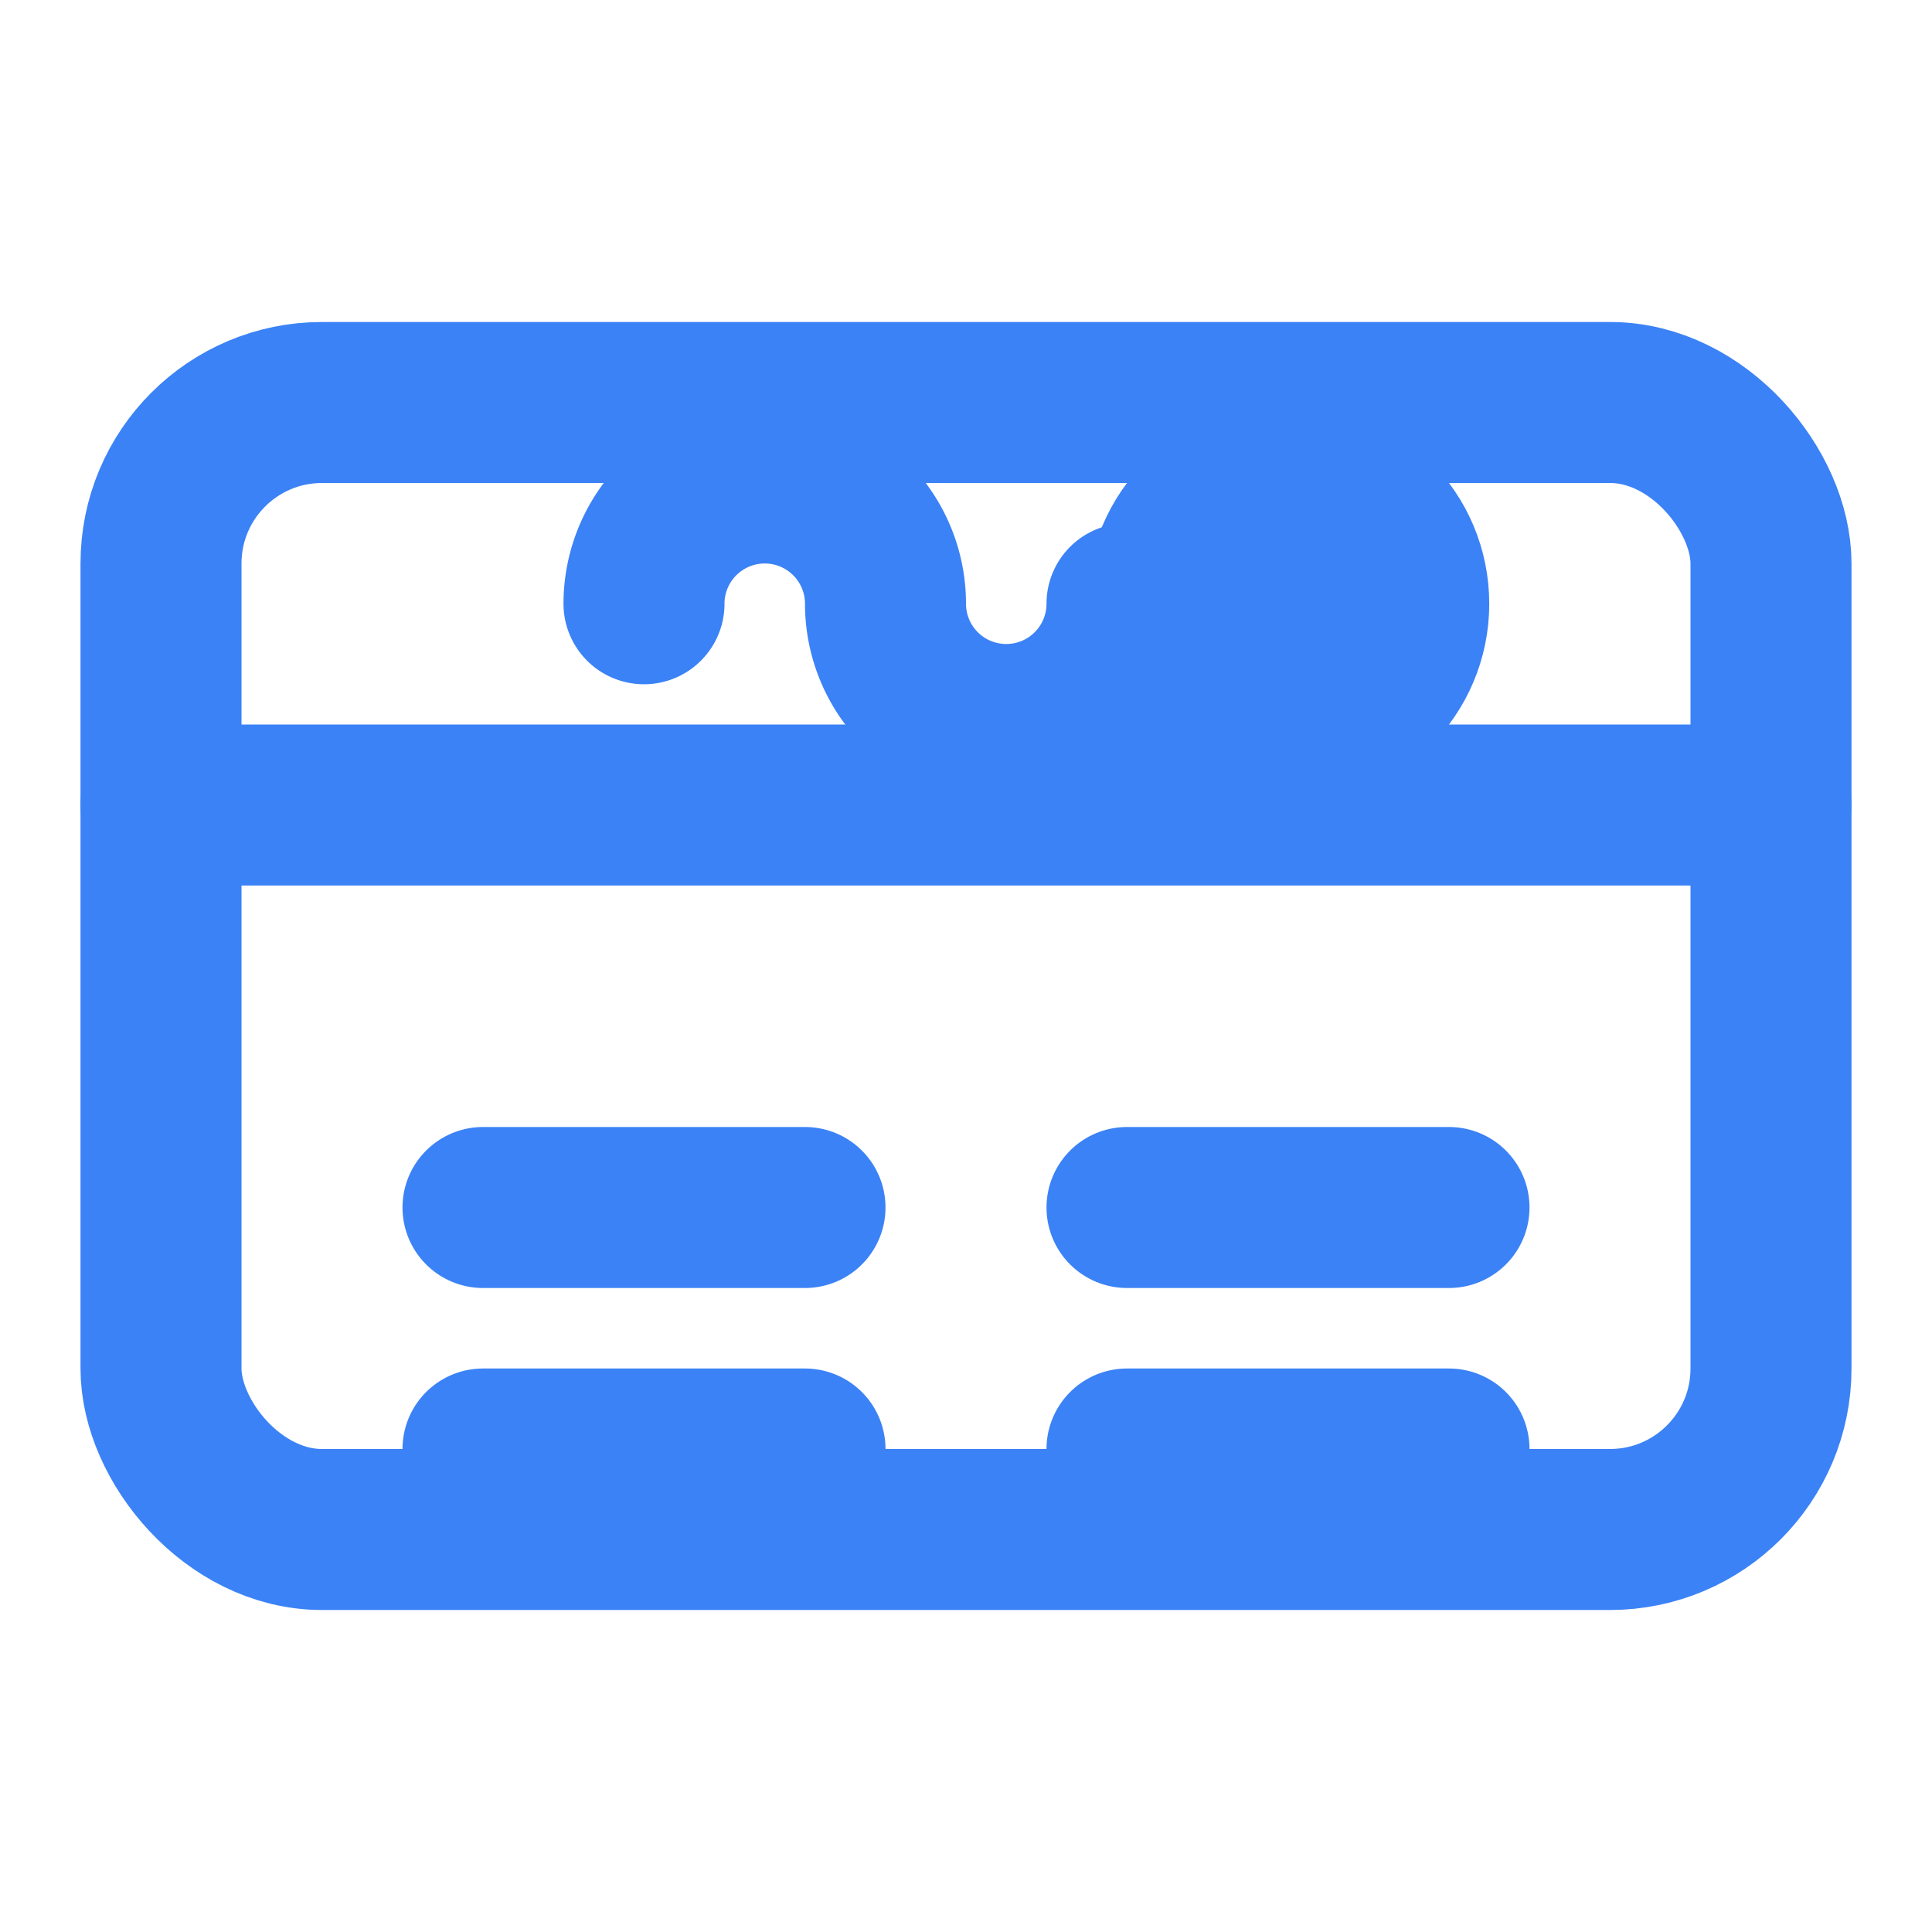 <svg xmlns="http://www.w3.org/2000/svg" width="512" height="512" viewBox="0 0 24 24" fill="none" stroke="#3b82f6" stroke-width="2" stroke-linecap="round" stroke-linejoin="round">
  <rect width="20" height="14" x="2" y="5" rx="2" />
  <line x1="2" y1="10" x2="22" y2="10" />
  <path d="M6 15h4" />
  <path d="M14 15h4" />
  <path d="M6 18h4" />
  <path d="M14 18h4" />
  <circle cx="16" cy="7.5" r="1.5" fill="#3b82f6" />
  <path d="M8 7.5a1.5 1.5 0 0 1 3 0 1.5 1.5 0 0 0 3 0" />
</svg> 